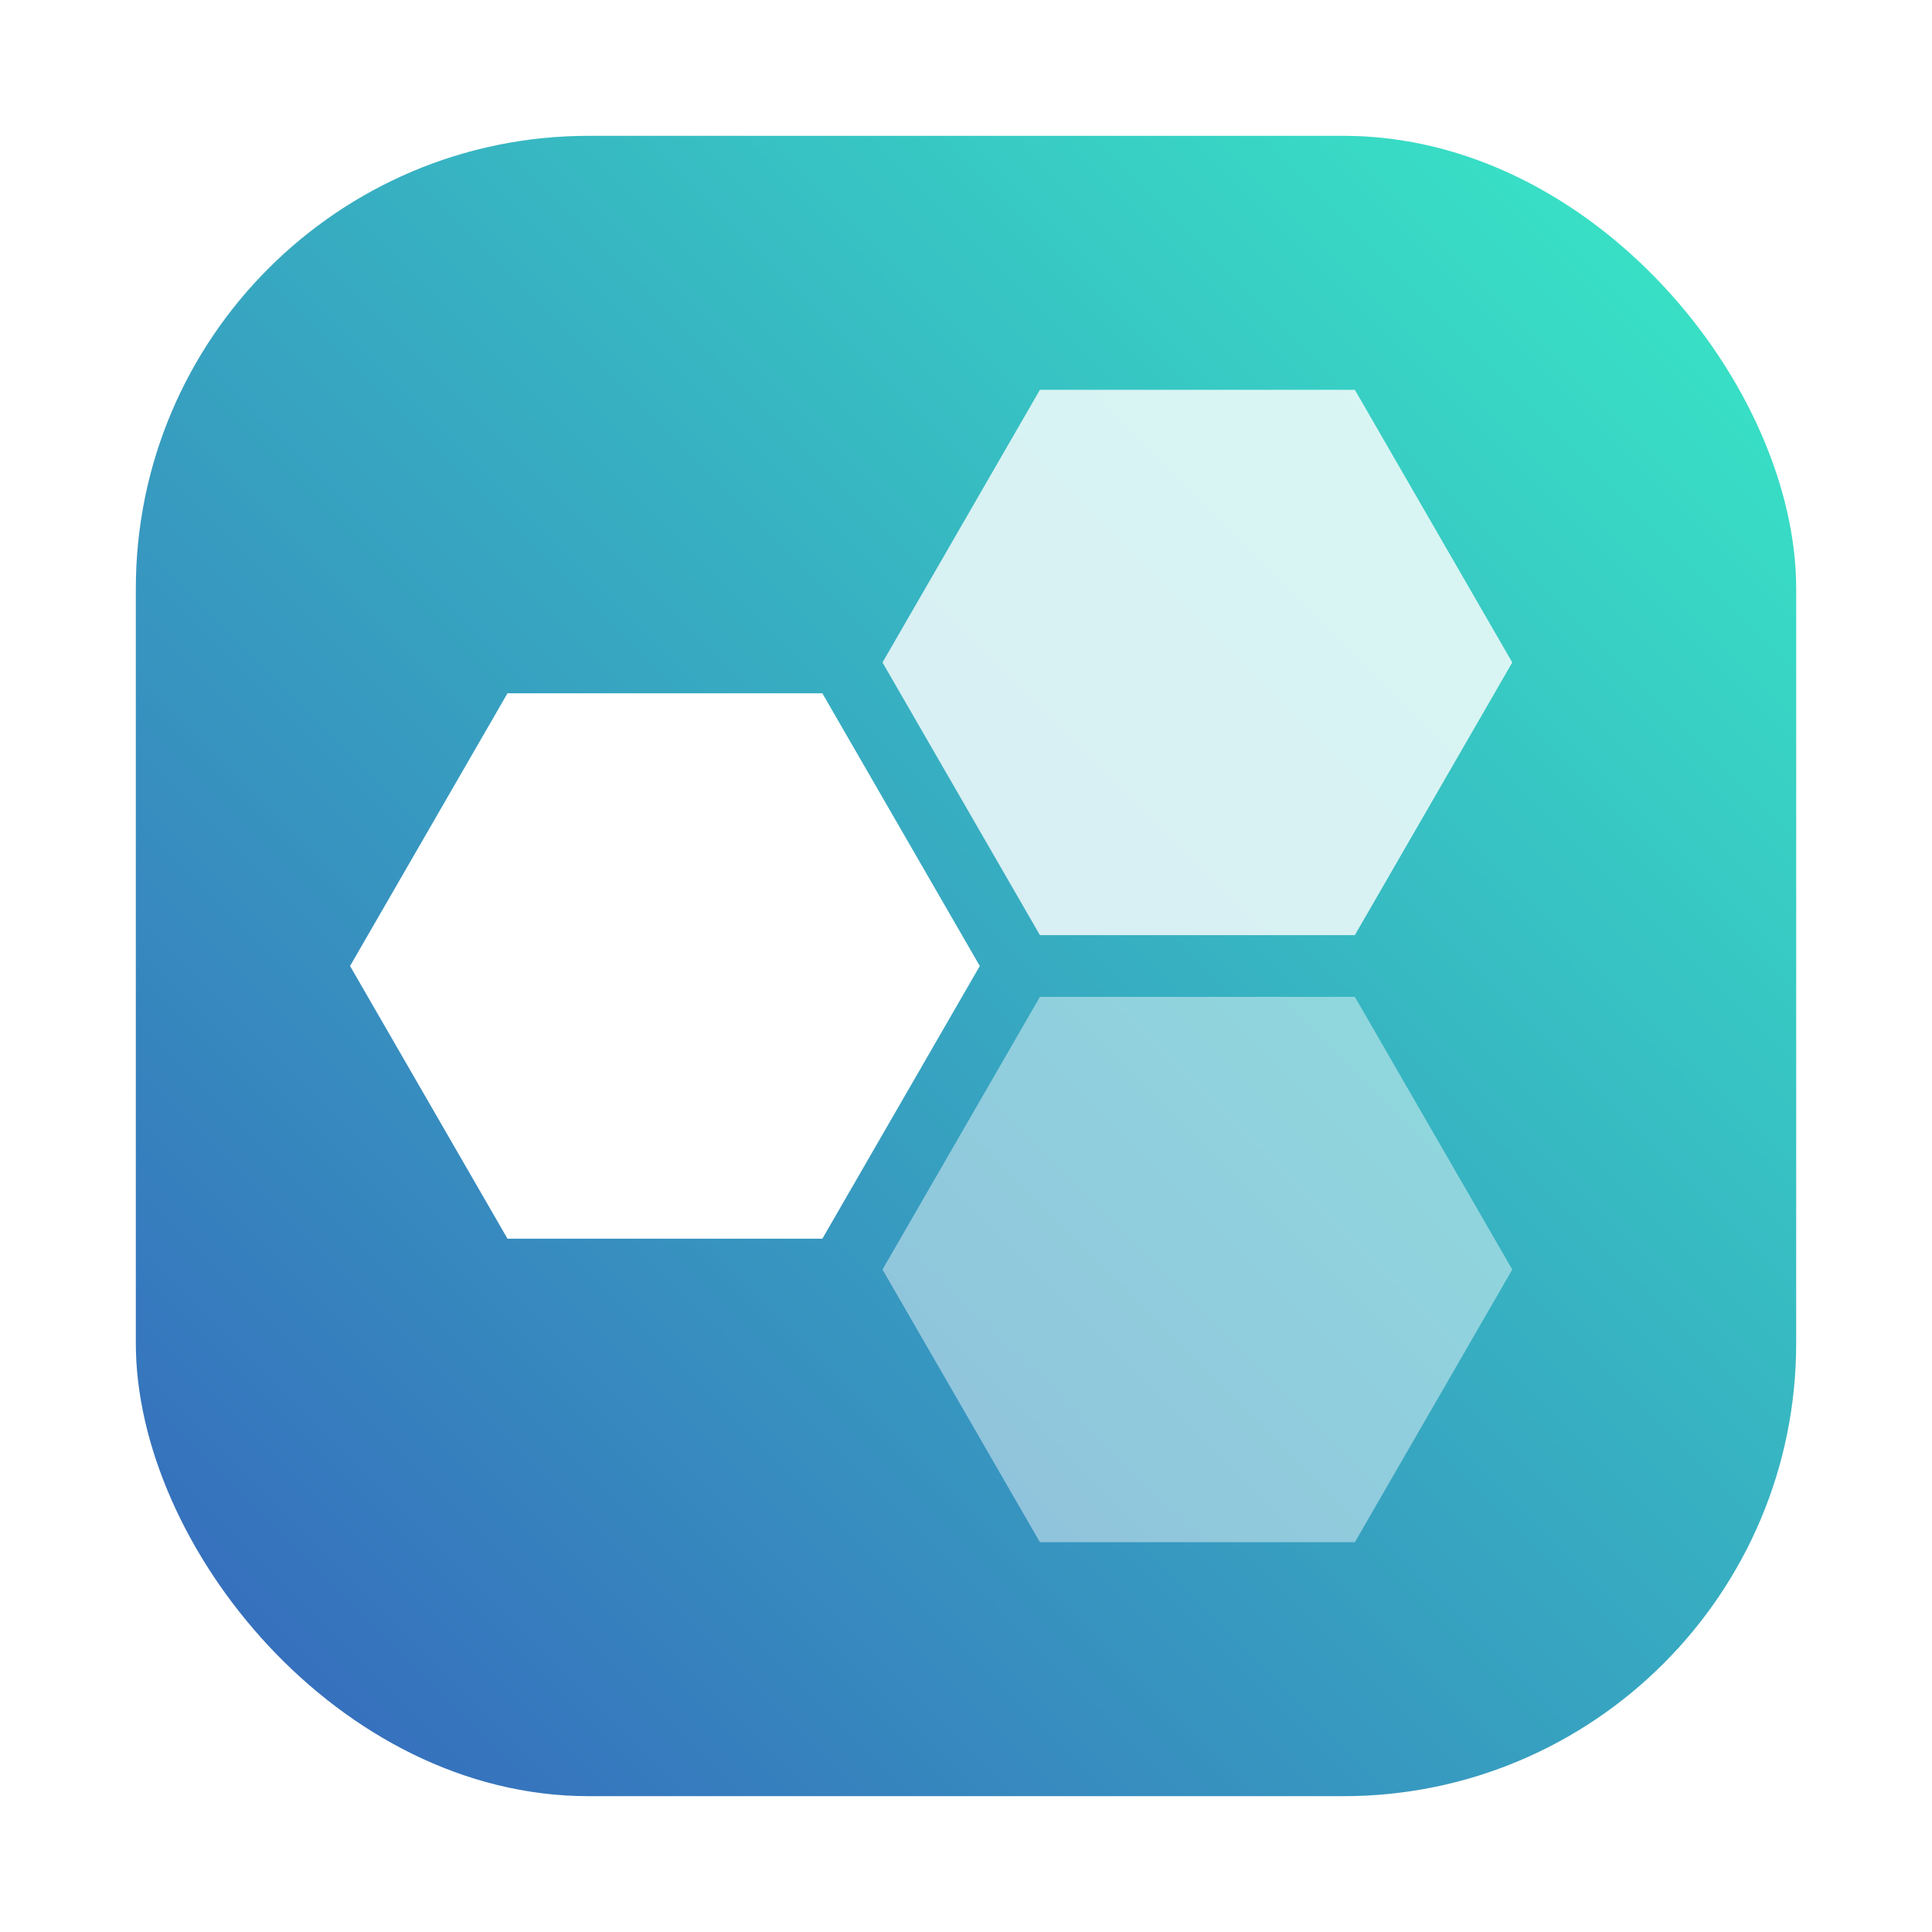 <?xml version="1.0" encoding="UTF-8" standalone="no"?>
<svg
   width="64"
   height="64"
   fill="none"
   version="1.1"
   id="svg23"
   sodipodi:docname="ghex.svg"
   inkscape:version="1.4.2 (2aeb623e1d, 2025-05-12)"
   inkscape:export-filename="ghex.png"
   inkscape:export-xdpi="96"
   inkscape:export-ydpi="96"
   xmlns:inkscape="http://www.inkscape.org/namespaces/inkscape"
   xmlns:sodipodi="http://sodipodi.sourceforge.net/DTD/sodipodi-0.dtd"
   xmlns:xlink="http://www.w3.org/1999/xlink"
   xmlns="http://www.w3.org/2000/svg"
   xmlns:svg="http://www.w3.org/2000/svg">
  <sodipodi:namedview
     id="namedview25"
     pagecolor="#ffffff"
     bordercolor="#999999"
     borderopacity="1"
     inkscape:showpageshadow="0"
     inkscape:pageopacity="0"
     inkscape:pagecheckerboard="0"
     inkscape:deskcolor="#d1d1d1"
     showgrid="false"
     inkscape:zoom="5.6301001"
     inkscape:cx="25.843235"
     inkscape:cy="23.711834"
     inkscape:window-width="1374"
     inkscape:window-height="831"
     inkscape:window-x="0"
     inkscape:window-y="0"
     inkscape:window-maximized="1"
     inkscape:current-layer="svg23">
    <inkscape:page
       x="0"
       y="0"
       width="64"
       height="64"
       id="page2"
       margin="0"
       bleed="0" />
  </sodipodi:namedview>
  <rect
     ry="15"
     y="4.5"
     x="4.5"
     height="55"
     width="55"
     id="rect1055"
     style="display:inline;opacity:0.3;fill:#141414;fill-opacity:1;stroke-width:2.744;stroke-linecap:round;filter:url(#filter1057)" />
  <rect
     style="display:inline;fill:url(#linearGradient1053);fill-opacity:1;stroke-width:2.744;stroke-linecap:round"
     id="rect1045"
     width="55"
     height="55"
     x="4.5"
     y="4.5"
     ry="15" />
  <defs
     id="defs21">
    <filter
       inkscape:collect="always"
       style="color-interpolation-filters:sRGB"
       id="filter1057"
       x="-0.027"
       width="1.054"
       y="-0.027"
       height="1.054">
      <feGaussianBlur
         inkscape:collect="always"
         stdDeviation="0.619"
         id="feGaussianBlur1059" />
    </filter>
    <linearGradient
       inkscape:collect="always"
       xlink:href="#linearGradient1051"
       id="linearGradient1053"
       x1="-127"
       y1="60"
       x2="-72"
       y2="5"
       gradientUnits="userSpaceOnUse"
       gradientTransform="translate(131.5,-0.51)" />
    <linearGradient
       inkscape:collect="always"
       id="linearGradient1051">
      <stop
         style="stop-color:#3665bc;stop-opacity:1;"
         offset="0"
         id="stop1047" />
      <stop
         style="stop-color:#38ebc6;stop-opacity:1;"
         offset="1"
         id="stop1049" />
    </linearGradient>
  </defs>
  <path
     d="m 34.449,12.912 -5.215,9.033 5.215,9.033 h 10.432 l 5.215,-9.033 -5.215,-9.033 z"
     style="display:inline;fill:#ffffff;fill-opacity:0.801;stroke-width:0.389;paint-order:fill markers stroke"
     id="path4" />
  <path
     d="m 44.881,33.022 h -10.432 l -5.215,9.033 5.215,9.033 h 10.432 l 5.215,-9.033 z"
     style="display:inline;fill:#ffffff;fill-opacity:0.448;stroke-width:0.389;paint-order:fill markers stroke"
     id="path6" />
  <path
     d="M 27.242,41.033 32.457,32 27.242,22.967 H 16.811 L 11.596,32 l 5.215,9.033 z"
     style="display:inline;fill:#ffffff;stroke-width:0.389;paint-order:fill markers stroke"
     id="path5" />
</svg>
